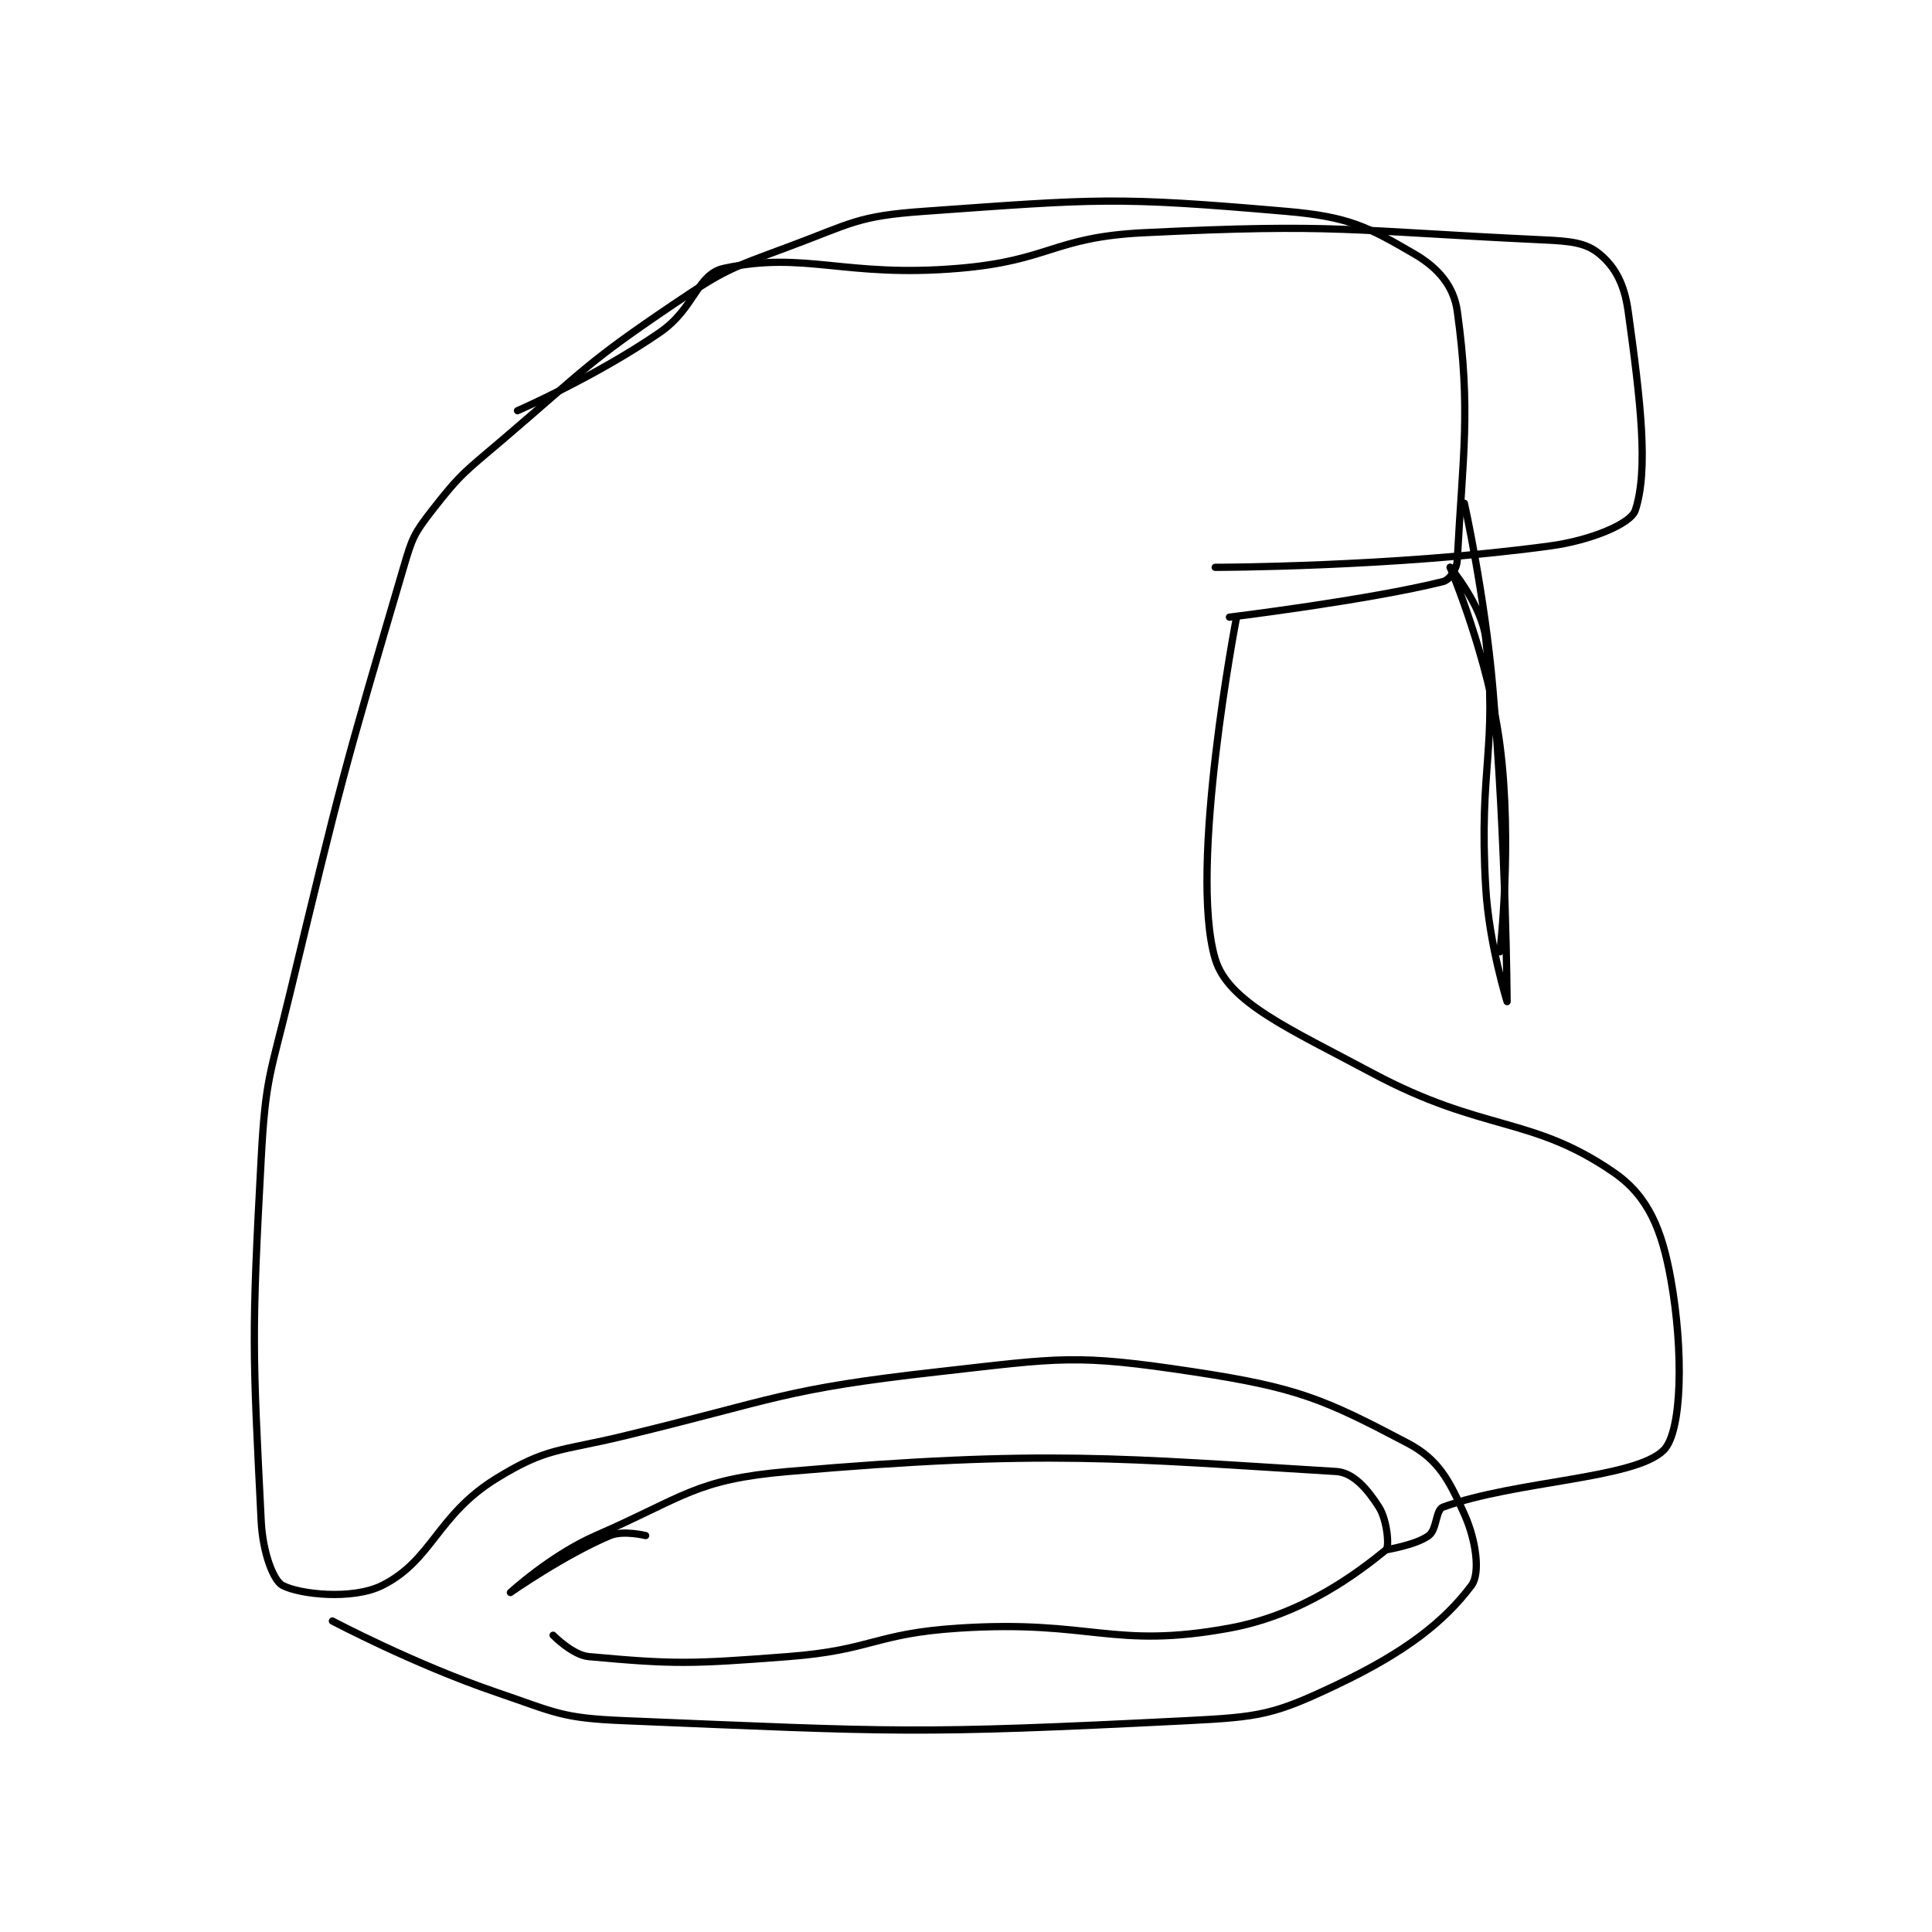 <?xml version="1.0" encoding="utf-8"?>
<!DOCTYPE svg PUBLIC "-//W3C//DTD SVG 1.1//EN" "http://www.w3.org/Graphics/SVG/1.1/DTD/svg11.dtd">
<svg viewBox="0 0 800 800" preserveAspectRatio="xMinYMin meet" xmlns="http://www.w3.org/2000/svg" version="1.1">
<g fill="none" stroke="black" stroke-linecap="round" stroke-linejoin="round" stroke-width="1.018">
<g transform="translate(108.156,87.52) scale(2.948) translate(-238,-107)">
<path id="0" d="M374 164 C374 164 393.575 161.606 404 159 C404.917 158.771 405.932 157.299 406 156 C406.771 141.356 407.94 134.904 406 121 C405.51 117.489 403.303 114.927 400 113 C393.342 109.116 390.726 107.759 382 107 C357.974 104.911 355.542 105.247 331 107 C321.685 107.665 320.971 108.668 312 112 C303.84 115.031 303.196 115.143 296 120 C283.617 128.359 283.559 129.141 272 139 C266.673 143.544 266.089 143.742 262 149 C259.444 152.286 259.217 152.863 258 157 C249.421 186.168 249.243 186.942 242 217 C239.282 228.28 238.616 228.596 238 240 C236.646 265.051 236.793 266.852 238 291 C238.217 295.332 239.687 299.305 241 300 C243.368 301.254 250.812 302.094 255 300 C262.03 296.485 262.675 290.142 271 285 C278.153 280.582 279.878 281.207 289 279 C310.655 273.761 311.224 272.45 333 270 C350.416 268.041 352.295 267.469 369 270 C383.624 272.216 387.319 273.852 399 280 C403.393 282.312 404.848 285.218 407 290 C408.653 293.674 409.266 298.312 408 300 C404.135 305.154 398.649 309.417 389 314 C380.207 318.177 378.312 318.484 368 319 C329.663 320.917 327.5 320.588 289 319 C280.148 318.635 279.514 317.907 271 315 C259.387 311.035 248 305 248 305 "/>
<path id="1" d="M375 164 C375 164 368.207 199.222 372 212 C373.814 218.111 382.456 221.816 394 228 C409.671 236.395 416.406 233.995 428 242 C432.874 245.365 434.761 250.099 436 257 C437.795 267.001 437.6 278.4 435 281 C430.944 285.056 414.273 285.264 404 289 C402.953 289.381 403.166 292.126 402 293 C400.252 294.311 396 295 396 295 "/>
<path id="2" d="M407 148 C407 148 409.886 161 411 174 C412.868 195.799 413 218 413 218 C413 218 410.466 209.923 410 202 C408.992 184.858 411.723 182.51 410 167 C409.48 162.322 405 157 405 157 "/>
<path id="3" d="M405 157 C405 157 410.409 169.728 412 182 C413.781 195.737 412 211 412 211 "/>
<path id="4" d="M292 293 C292 293 288.853 292.22 287 293 C280.563 295.71 273 301 273 301 C273 301 278.72 295.737 285 293 C297.539 287.534 298.912 285.133 312 284 C348.278 280.861 359.015 282.194 389 284 C391.454 284.148 393.457 286.576 395 289 C396.161 290.824 396.488 294.605 396 295 C392.092 298.164 384.424 304.089 374 306 C357.507 309.024 354.665 304.796 336 306 C324.085 306.769 323.918 309.083 312 310 C298.271 311.056 295.977 311.089 284 310 C281.745 309.795 279 307 279 307 "/>
<path id="5" d="M274 135 C274 135 285.02 130.193 294 124 C298.95 120.586 299.194 115.816 303 115 C314.493 112.537 319.911 116.364 336 115 C348.883 113.908 349.189 110.625 362 110 C389.312 108.668 390.752 109.723 418 111 C421.935 111.184 424.057 111.381 426 113 C428.144 114.787 429.469 117.173 430 121 C431.748 133.587 432.895 143.315 431 149 C430.384 150.849 424.891 153.201 419 154 C396.971 156.987 372 157 372 157 "/>
</g>
</g>
</svg>
